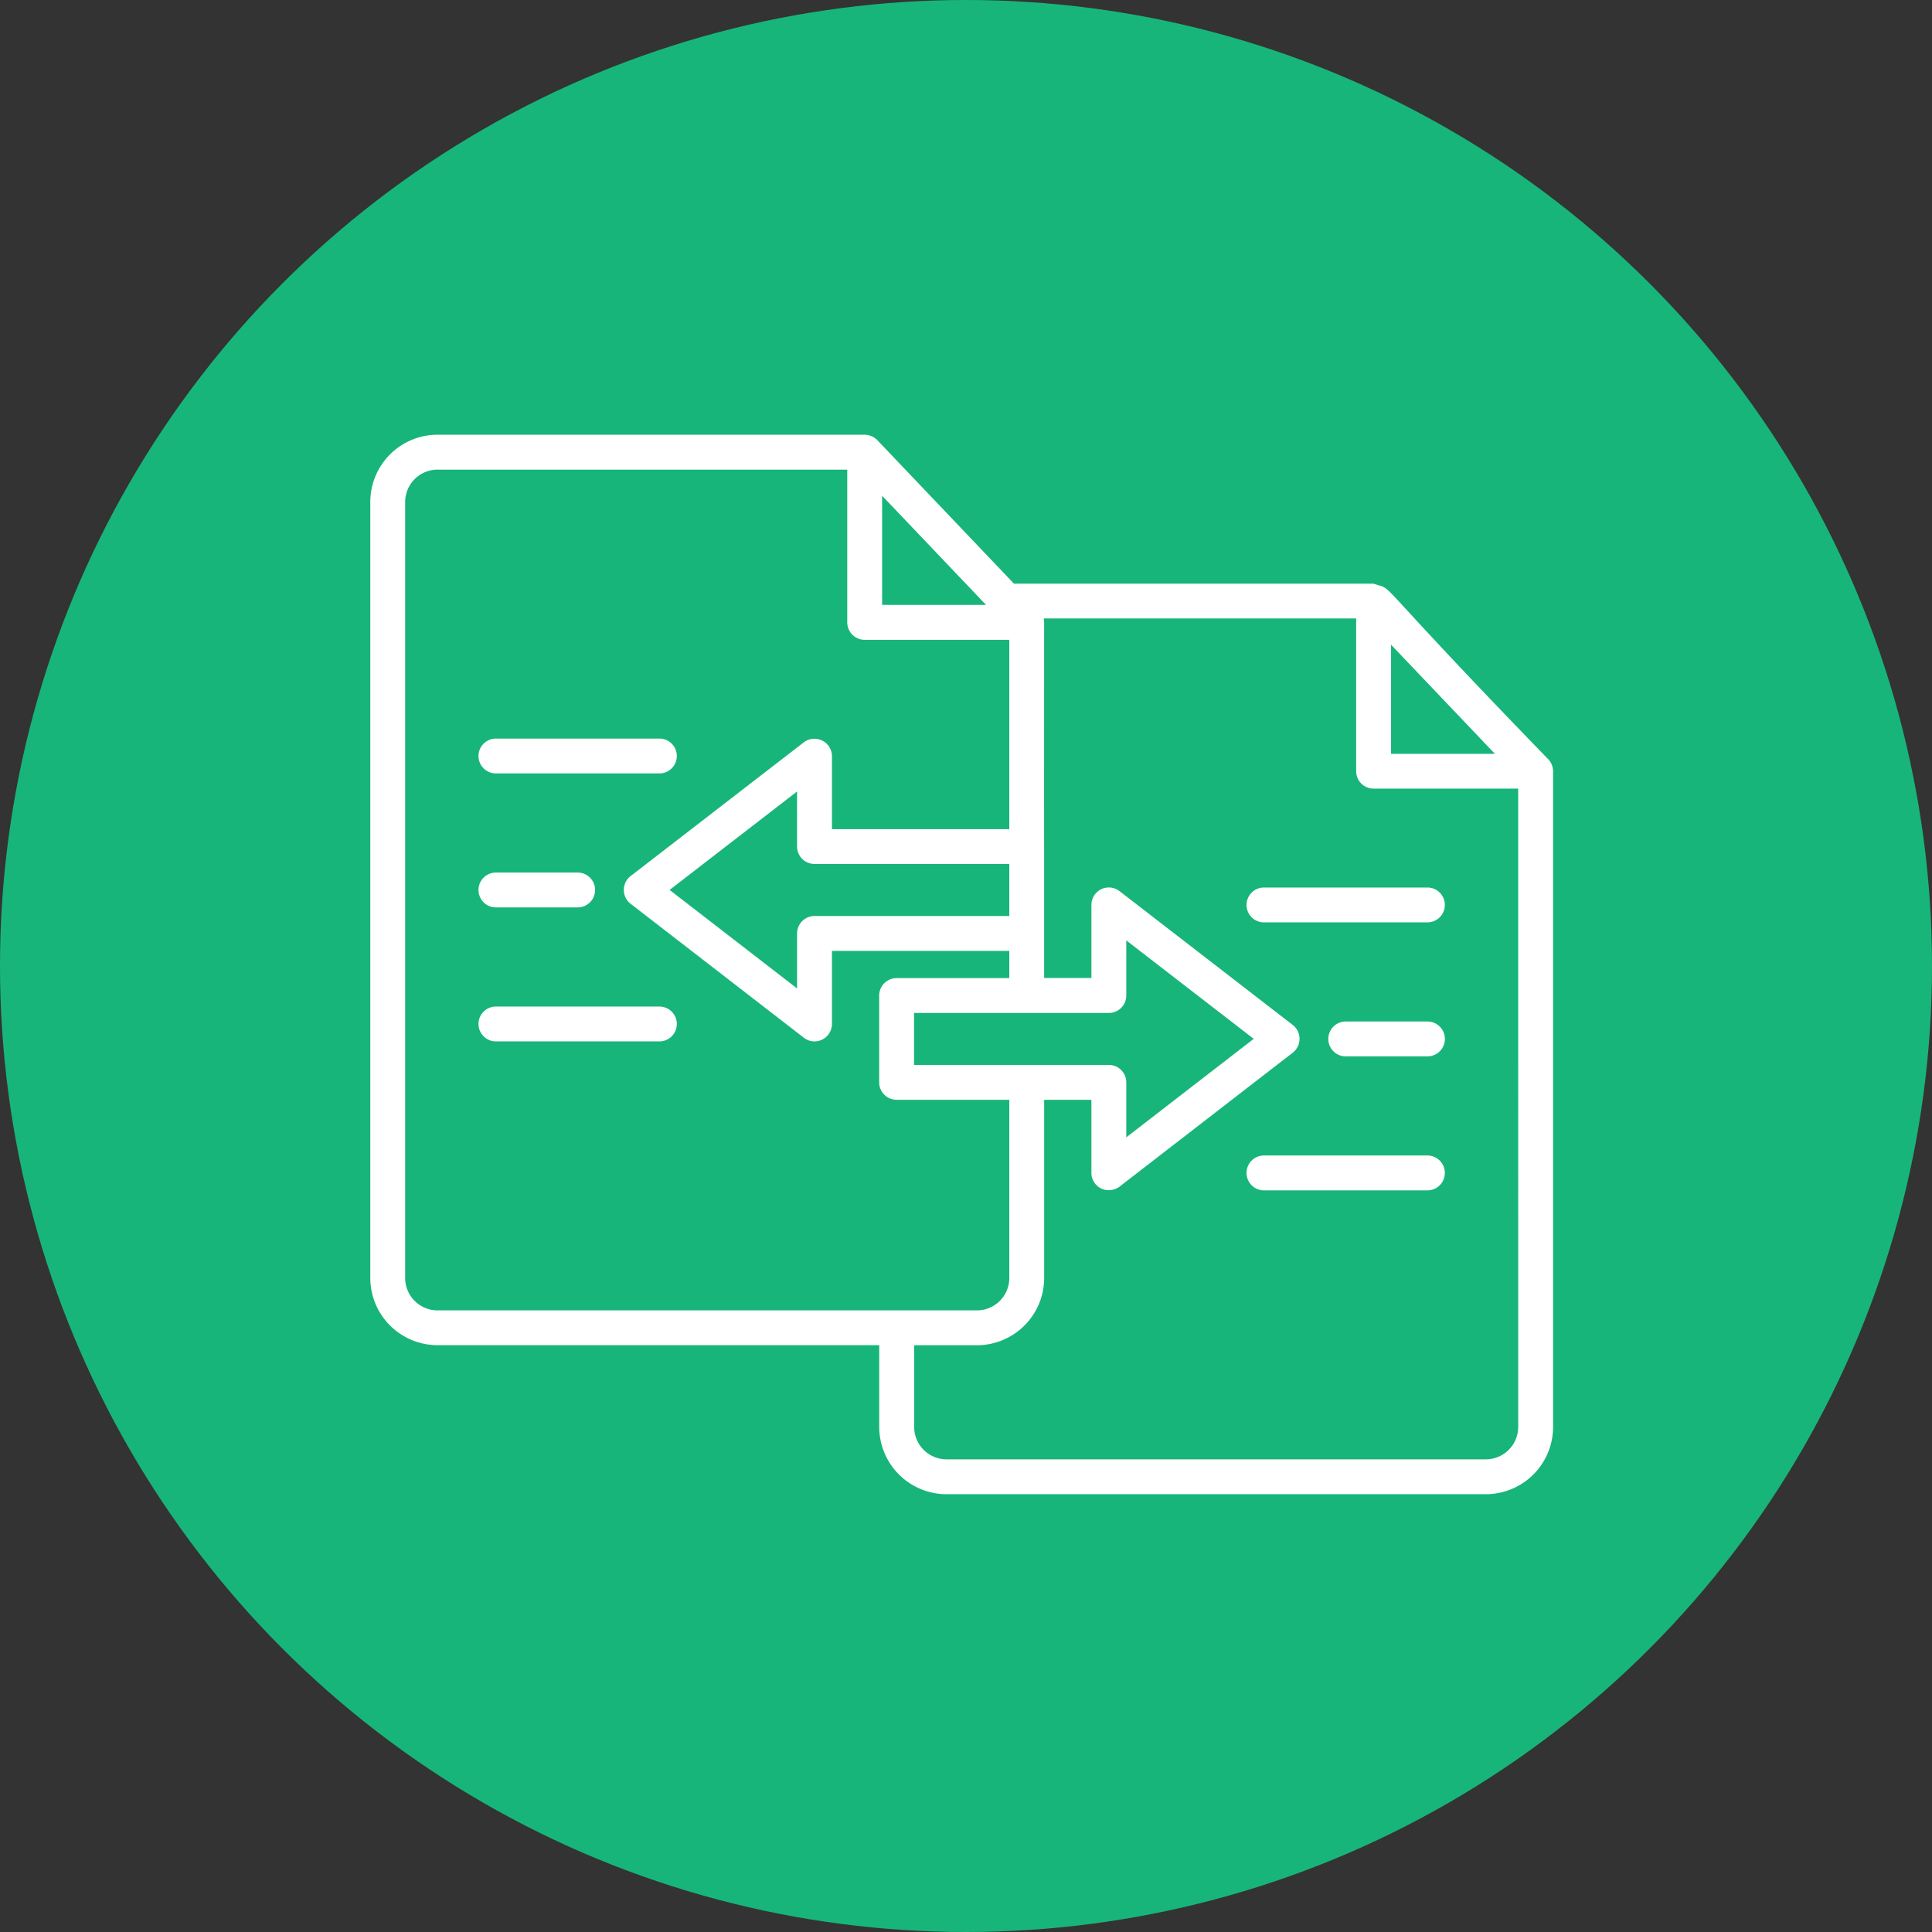 <svg xmlns="http://www.w3.org/2000/svg" width="120" height="120" viewBox="0 0 120 120"><rect x="0" y="0" width="120" height="120" fill="#333333" stroke="none"/><g transform="translate(-657 -83.568)"><circle cx="60" cy="60" r="60" transform="translate(657 83.568)" fill="#18b57b"/><g transform="translate(675.39 99.769)"><path d="M77.75,30.933C66.266,19.094,68.385,20.561,66.926,20.052H44.59L36.1,11.136a1.134,1.134,0,0,0-.784-.336H8.785A4.18,4.18,0,0,0,4.61,14.975v48.2a4.18,4.18,0,0,0,4.175,4.175H36.221v5.078A4.18,4.18,0,0,0,40.4,76.606H73.9a4.18,4.18,0,0,0,4.175-4.175V31.7a1.134,1.134,0,0,0-.323-.771Zm-9.739-7.09,6.453,6.779H68.011Zm-17.528,26.1h-12.1V46.715h12.1a1.082,1.082,0,0,0,1.082-1.082V42.208l7.917,6.115-7.917,6.119V51.026A1.082,1.082,0,0,0,50.483,49.944ZM32.2,37.46H44.3v3.235H32.2a1.082,1.082,0,0,0-1.082,1.082v3.416L23.2,39.074l7.917-6.115v3.418A1.082,1.082,0,0,0,32.2,37.46ZM42.854,21.37H36.4v-6.78ZM6.775,63.179v-48.2a2.013,2.013,0,0,1,2.01-2.01H34.235v9.488a1.082,1.082,0,0,0,1.082,1.082H44.3v11.76H33.285v-4.54a1.09,1.09,0,0,0-1.744-.856L20.773,38.217a1.089,1.089,0,0,0,0,1.713L31.54,48.255a1.077,1.077,0,0,0,.662.227A1.089,1.089,0,0,0,33.285,47.4v-4.54H44.3v1.692h-7a1.082,1.082,0,0,0-1.082,1.082v5.393A1.082,1.082,0,0,0,37.3,52.108h7V63.179a2.013,2.013,0,0,1-2.01,2.01H8.785a2.013,2.013,0,0,1-2.01-2.01Zm69.134,9.252a2.013,2.013,0,0,1-2.01,2.01H40.4a2.013,2.013,0,0,1-2.01-2.01V67.354h3.9a4.18,4.18,0,0,0,4.175-4.175V52.108H49.4v4.54a1.082,1.082,0,0,0,.605.972,1.122,1.122,0,0,0,1.139-.116l10.767-8.325a1.09,1.09,0,0,0,0-1.713L51.145,39.148A1.082,1.082,0,0,0,49.4,40v4.546H46.463c0-1.762,0-6.357,0-8.173-.006-.019,0-13.9,0-13.926a2.123,2.123,0,0,0-.026-.234H65.844V31.7a1.082,1.082,0,0,0,1.084,1.082h8.98Z" fill="#fff"/><path d="M92.607,57.356a1.082,1.082,0,0,0,1.082,1.082h10.152a1.082,1.082,0,1,0,0-2.165H93.689A1.083,1.083,0,0,0,92.607,57.356Z" transform="translate(-33.572 -17.349)" fill="#fff"/><path d="M106.973,69.729H101.9a1.082,1.082,0,1,0,0,2.165h5.076a1.082,1.082,0,1,0,0-2.165Z" transform="translate(-36.704 -22.482)" fill="#fff"/><path d="M103.842,83.185H93.689a1.082,1.082,0,0,0,0,2.165h10.152a1.082,1.082,0,1,0,0-2.165Z" transform="translate(-33.572 -27.616)" fill="#fff"/><path d="M16.559,43.48H26.712a1.082,1.082,0,1,0,0-2.165H16.559a1.082,1.082,0,0,0,0,2.165Z" transform="translate(-4.146 -11.642)" fill="#fff"/><path d="M16.559,56.935h5.076a1.082,1.082,0,1,0,0-2.165H16.559a1.082,1.082,0,0,0,0,2.165Z" transform="translate(-4.146 -16.775)" fill="#fff"/><path d="M26.712,68.226H16.559a1.082,1.082,0,1,0,0,2.165H26.712a1.082,1.082,0,0,0,0-2.165Z" transform="translate(-4.146 -21.909)" fill="#fff"/></g></g></svg>